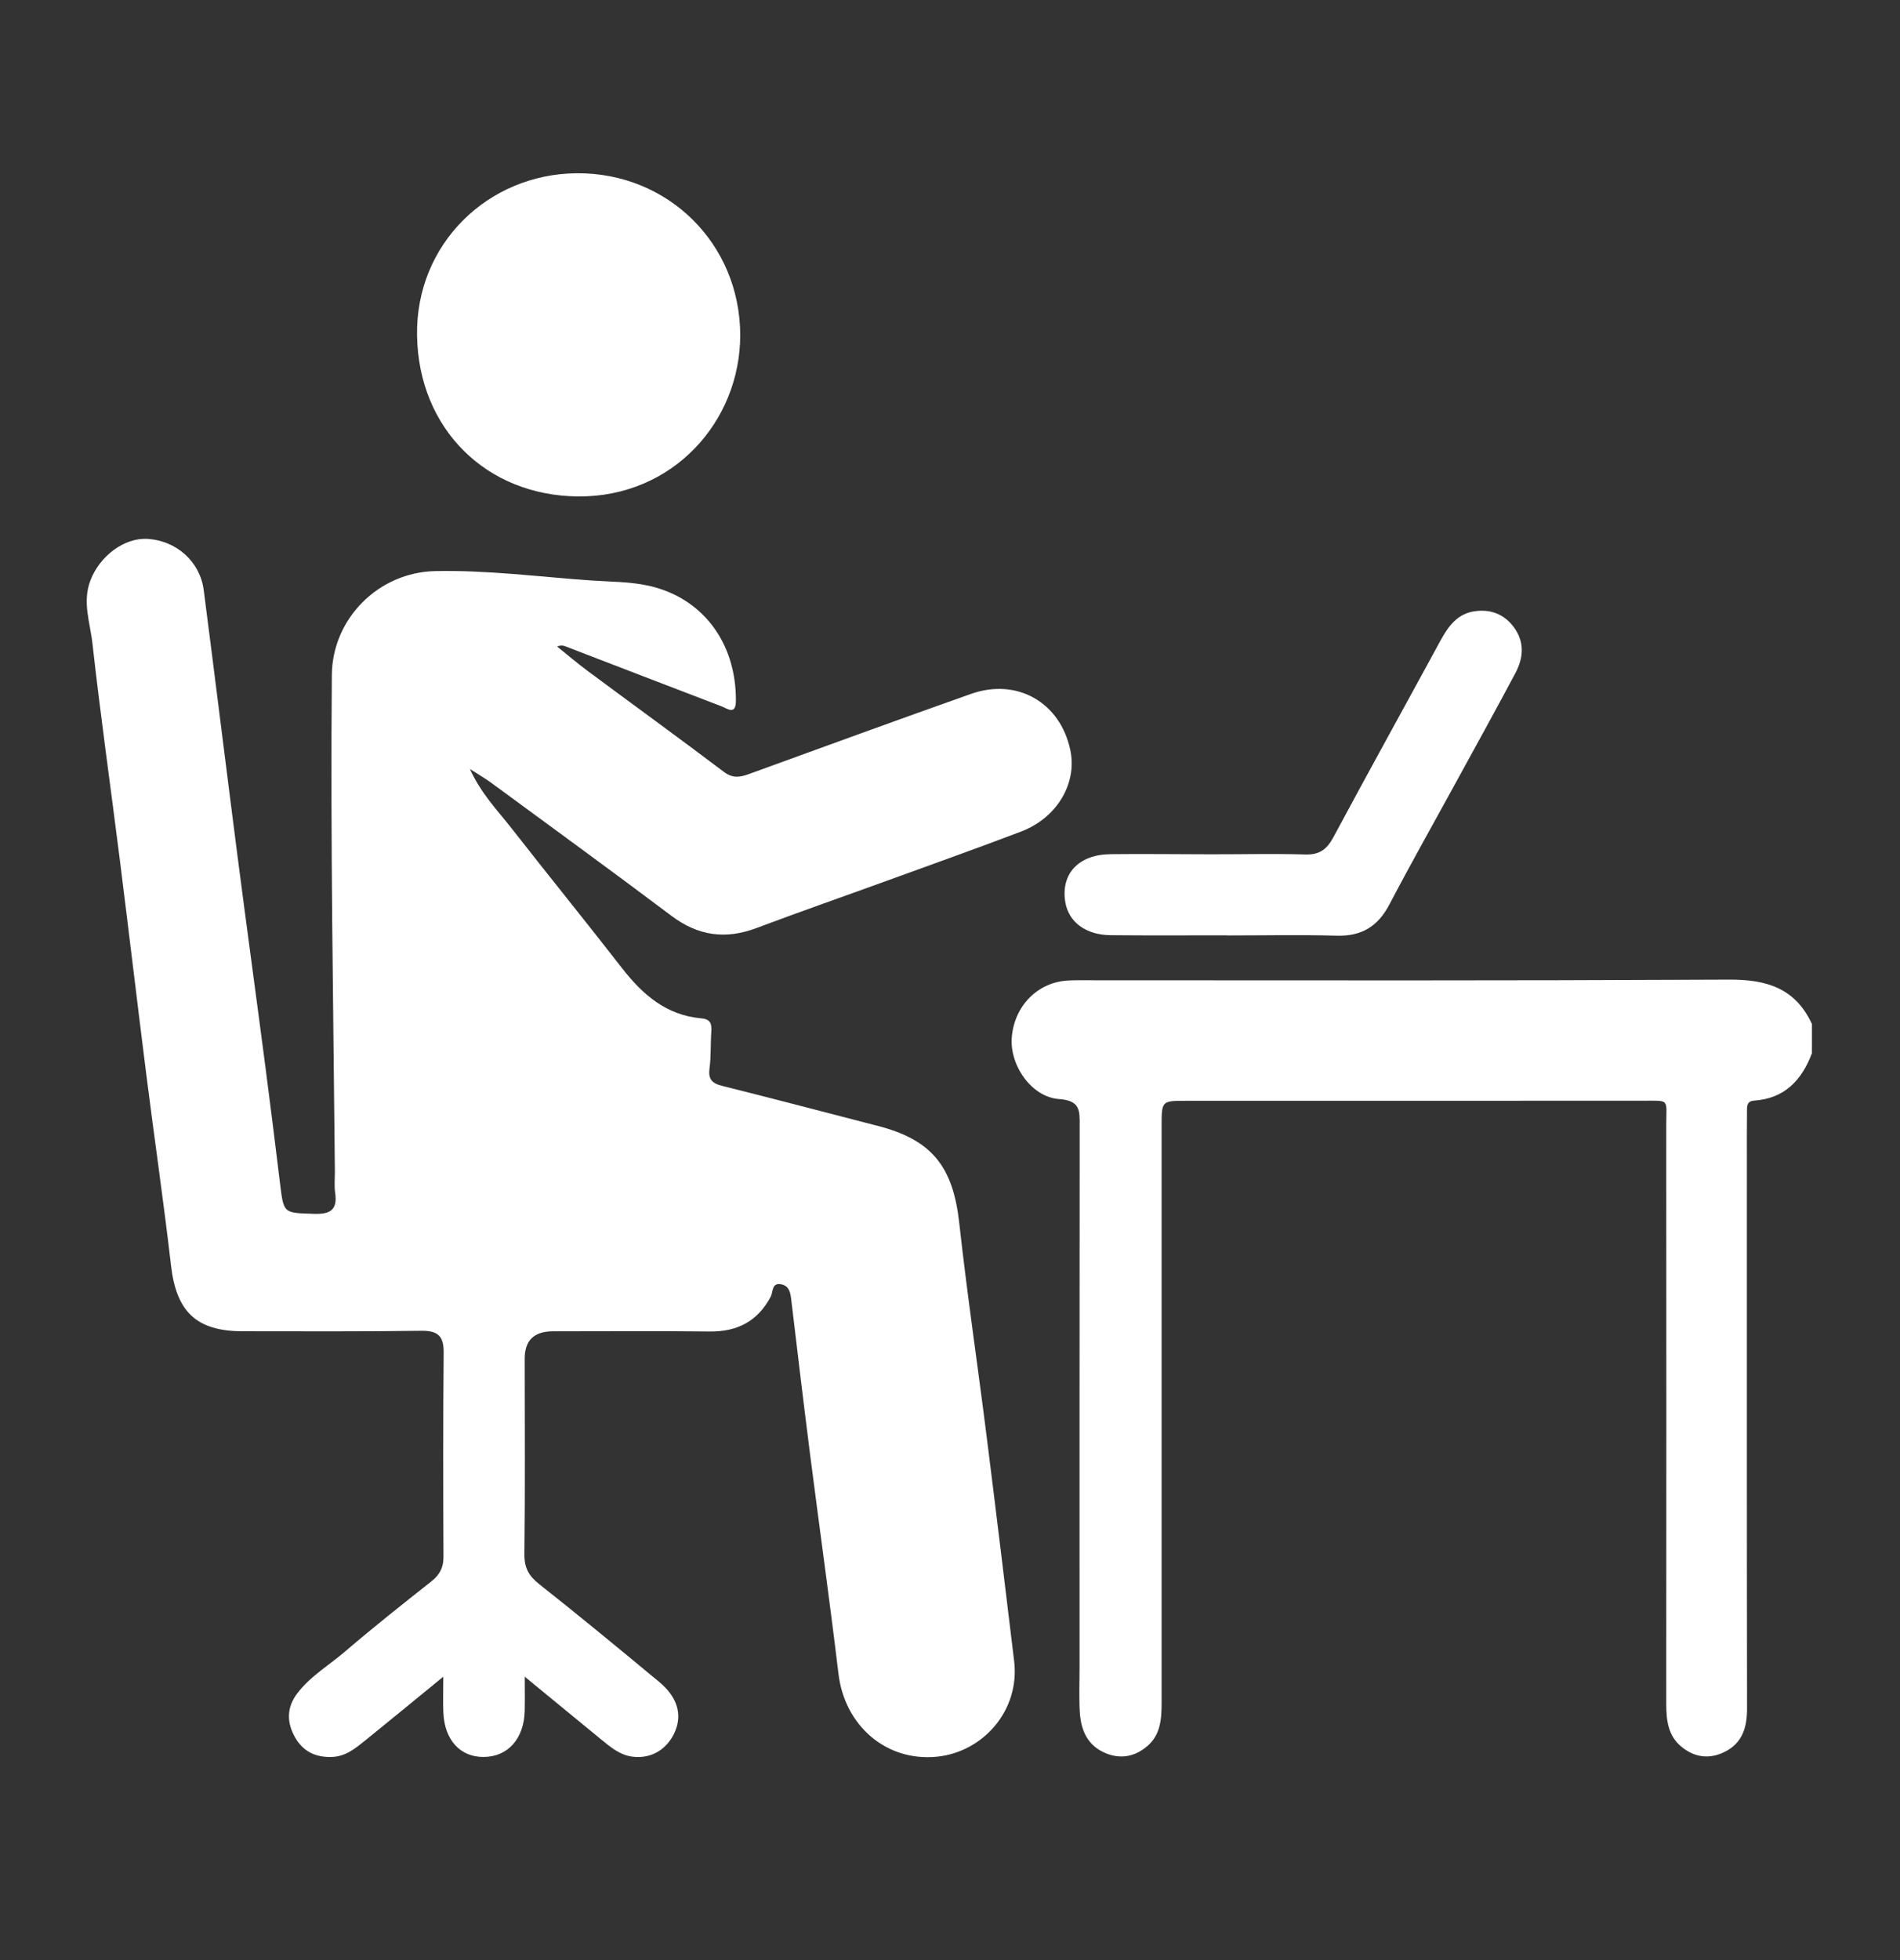 <svg width="32" height="33" viewBox="0 0 32 33" fill="none" xmlns="http://www.w3.org/2000/svg">
<rect x="0" y="0" width="32" height="33" fill="#333333" stroke="none"/>
<g clip-path="url(#clip0_344_772)">
<path d="M30.517 17.731C30.346 18.185 30.058 18.495 29.542 18.53C29.405 18.539 29.425 18.649 29.423 18.738C29.42 18.973 29.421 19.208 29.421 19.443C29.421 22.55 29.419 25.657 29.424 28.764C29.424 29.085 29.346 29.35 29.038 29.499C28.782 29.622 28.538 29.586 28.321 29.41C28.094 29.224 28.063 28.963 28.063 28.689C28.065 25.439 28.065 22.189 28.063 18.939C28.063 18.491 28.133 18.532 27.657 18.532C24.304 18.532 23.331 18.533 19.978 18.533C19.567 18.533 19.564 18.532 19.564 18.952C19.564 22.192 19.564 25.432 19.564 28.672C19.564 28.942 19.545 29.209 19.322 29.398C19.121 29.569 18.888 29.621 18.635 29.522C18.319 29.397 18.204 29.134 18.186 28.822C18.172 28.577 18.182 28.331 18.182 28.086C18.182 25.04 18.181 21.994 18.184 18.949C18.185 18.698 18.193 18.529 17.839 18.504C17.368 18.471 17 17.929 17.041 17.459C17.086 16.932 17.479 16.535 17.987 16.508C18.14 16.5 18.293 16.504 18.447 16.504C22.8 16.504 24.776 16.513 29.13 16.493C29.765 16.49 30.241 16.644 30.517 17.241V17.731Z" fill="white"/>
<path d="M7.914 12.947C8.107 13.368 8.381 13.645 8.617 13.947C9.235 14.737 9.867 15.516 10.483 16.308C10.828 16.751 11.228 17.094 11.813 17.145C11.967 17.158 11.99 17.24 11.98 17.371C11.965 17.575 11.977 17.782 11.95 17.984C11.925 18.165 11.987 18.238 12.16 18.281C13.038 18.501 13.913 18.731 14.789 18.957C15.7 19.192 16.052 19.646 16.156 20.592C16.289 21.796 16.468 22.996 16.619 24.199C16.777 25.453 16.928 26.708 17.08 27.963C17.181 28.799 16.555 29.495 15.786 29.575C14.925 29.664 14.227 29.052 14.122 28.183C13.974 26.948 13.801 25.717 13.643 24.483C13.534 23.624 13.431 22.764 13.329 21.904C13.314 21.775 13.3 21.646 13.15 21.621C12.995 21.594 13.022 21.754 12.98 21.832C12.759 22.247 12.416 22.422 11.952 22.417C11.072 22.407 10.191 22.414 9.311 22.414C8.994 22.414 8.836 22.568 8.837 22.877C8.838 23.973 8.845 25.069 8.832 26.164C8.829 26.396 8.905 26.531 9.082 26.671C9.765 27.21 10.435 27.764 11.105 28.319C11.409 28.571 11.493 28.867 11.367 29.156C11.238 29.452 10.969 29.614 10.658 29.576C10.445 29.551 10.287 29.418 10.128 29.288C9.719 28.953 9.311 28.618 8.838 28.229C8.838 28.468 8.841 28.636 8.837 28.803C8.826 29.273 8.554 29.578 8.146 29.58C7.751 29.583 7.487 29.295 7.467 28.832C7.459 28.661 7.466 28.49 7.466 28.229C6.984 28.623 6.57 28.963 6.154 29.3C5.987 29.434 5.823 29.572 5.59 29.58C5.321 29.59 5.109 29.491 4.974 29.258C4.829 29.007 4.823 28.754 5.004 28.513C5.223 28.222 5.539 28.039 5.809 27.807C6.283 27.401 6.773 27.012 7.263 26.626C7.403 26.515 7.47 26.396 7.469 26.212C7.464 25.066 7.462 23.919 7.472 22.772C7.475 22.496 7.377 22.402 7.099 22.405C6.096 22.419 5.092 22.414 4.089 22.413C3.305 22.412 2.97 22.084 2.88 21.304C2.756 20.231 2.599 19.162 2.464 18.09C2.313 16.896 2.172 15.7 2.022 14.506C1.868 13.282 1.694 12.06 1.557 10.834C1.519 10.487 1.384 10.14 1.521 9.777C1.675 9.365 2.093 9.045 2.493 9.073C2.975 9.106 3.37 9.458 3.431 9.934C3.621 11.4 3.801 12.867 3.99 14.334C4.145 15.536 4.31 16.736 4.467 17.938C4.554 18.604 4.637 19.271 4.718 19.938C4.779 20.433 4.776 20.419 5.285 20.436C5.556 20.445 5.687 20.376 5.645 20.084C5.627 19.963 5.641 19.838 5.64 19.715C5.614 16.931 5.564 14.146 5.589 11.361C5.598 10.414 6.375 9.636 7.328 9.615C8.209 9.596 9.084 9.712 9.961 9.773C10.275 9.795 10.591 9.791 10.905 9.857C11.812 10.049 12.4 10.799 12.394 11.8C12.393 12.046 12.25 11.93 12.148 11.89C11.272 11.556 10.398 11.218 9.523 10.882C9.486 10.868 9.448 10.859 9.383 10.885C9.555 11.023 9.723 11.167 9.9 11.298C10.664 11.865 11.434 12.423 12.193 12.996C12.341 13.108 12.463 13.086 12.613 13.032C13.858 12.579 15.103 12.125 16.352 11.683C17.129 11.408 17.856 11.825 18.026 12.626C18.145 13.187 17.805 13.768 17.197 14C16.463 14.279 15.723 14.543 14.985 14.811C14.238 15.083 13.486 15.344 12.742 15.624C12.218 15.822 11.755 15.756 11.306 15.417C10.3 14.661 9.283 13.921 8.269 13.176C8.174 13.106 8.07 13.047 7.914 12.947Z" fill="white"/>
<path d="M12.467 5.637C12.469 7.095 11.332 8.371 9.735 8.358C8.189 8.345 7.049 7.219 7.024 5.648C6.999 4.109 8.217 2.93 9.71 2.917C11.252 2.904 12.462 4.104 12.467 5.637Z" fill="white"/>
<path d="M20.672 15.747C20.017 15.747 19.362 15.751 18.708 15.745C18.284 15.741 17.995 15.522 17.941 15.183C17.866 14.71 18.165 14.388 18.702 14.381C19.265 14.374 19.827 14.383 20.39 14.383C20.922 14.384 21.454 14.37 21.985 14.386C22.227 14.393 22.349 14.297 22.459 14.092C23.053 12.985 23.662 11.886 24.262 10.783C24.394 10.541 24.548 10.329 24.843 10.29C25.104 10.254 25.329 10.339 25.49 10.551C25.679 10.799 25.662 11.069 25.524 11.329C25.208 11.924 24.881 12.514 24.558 13.105C24.171 13.813 23.774 14.516 23.399 15.23C23.206 15.598 22.931 15.765 22.513 15.753C21.9 15.736 21.286 15.749 20.672 15.749V15.747Z" fill="white"/>
</g>
<defs>
<clipPath id="clip0_344_772">
<rect y="0.25" width="32" height="32" rx="5" fill="white"/>
</clipPath>
</defs>
</svg>
